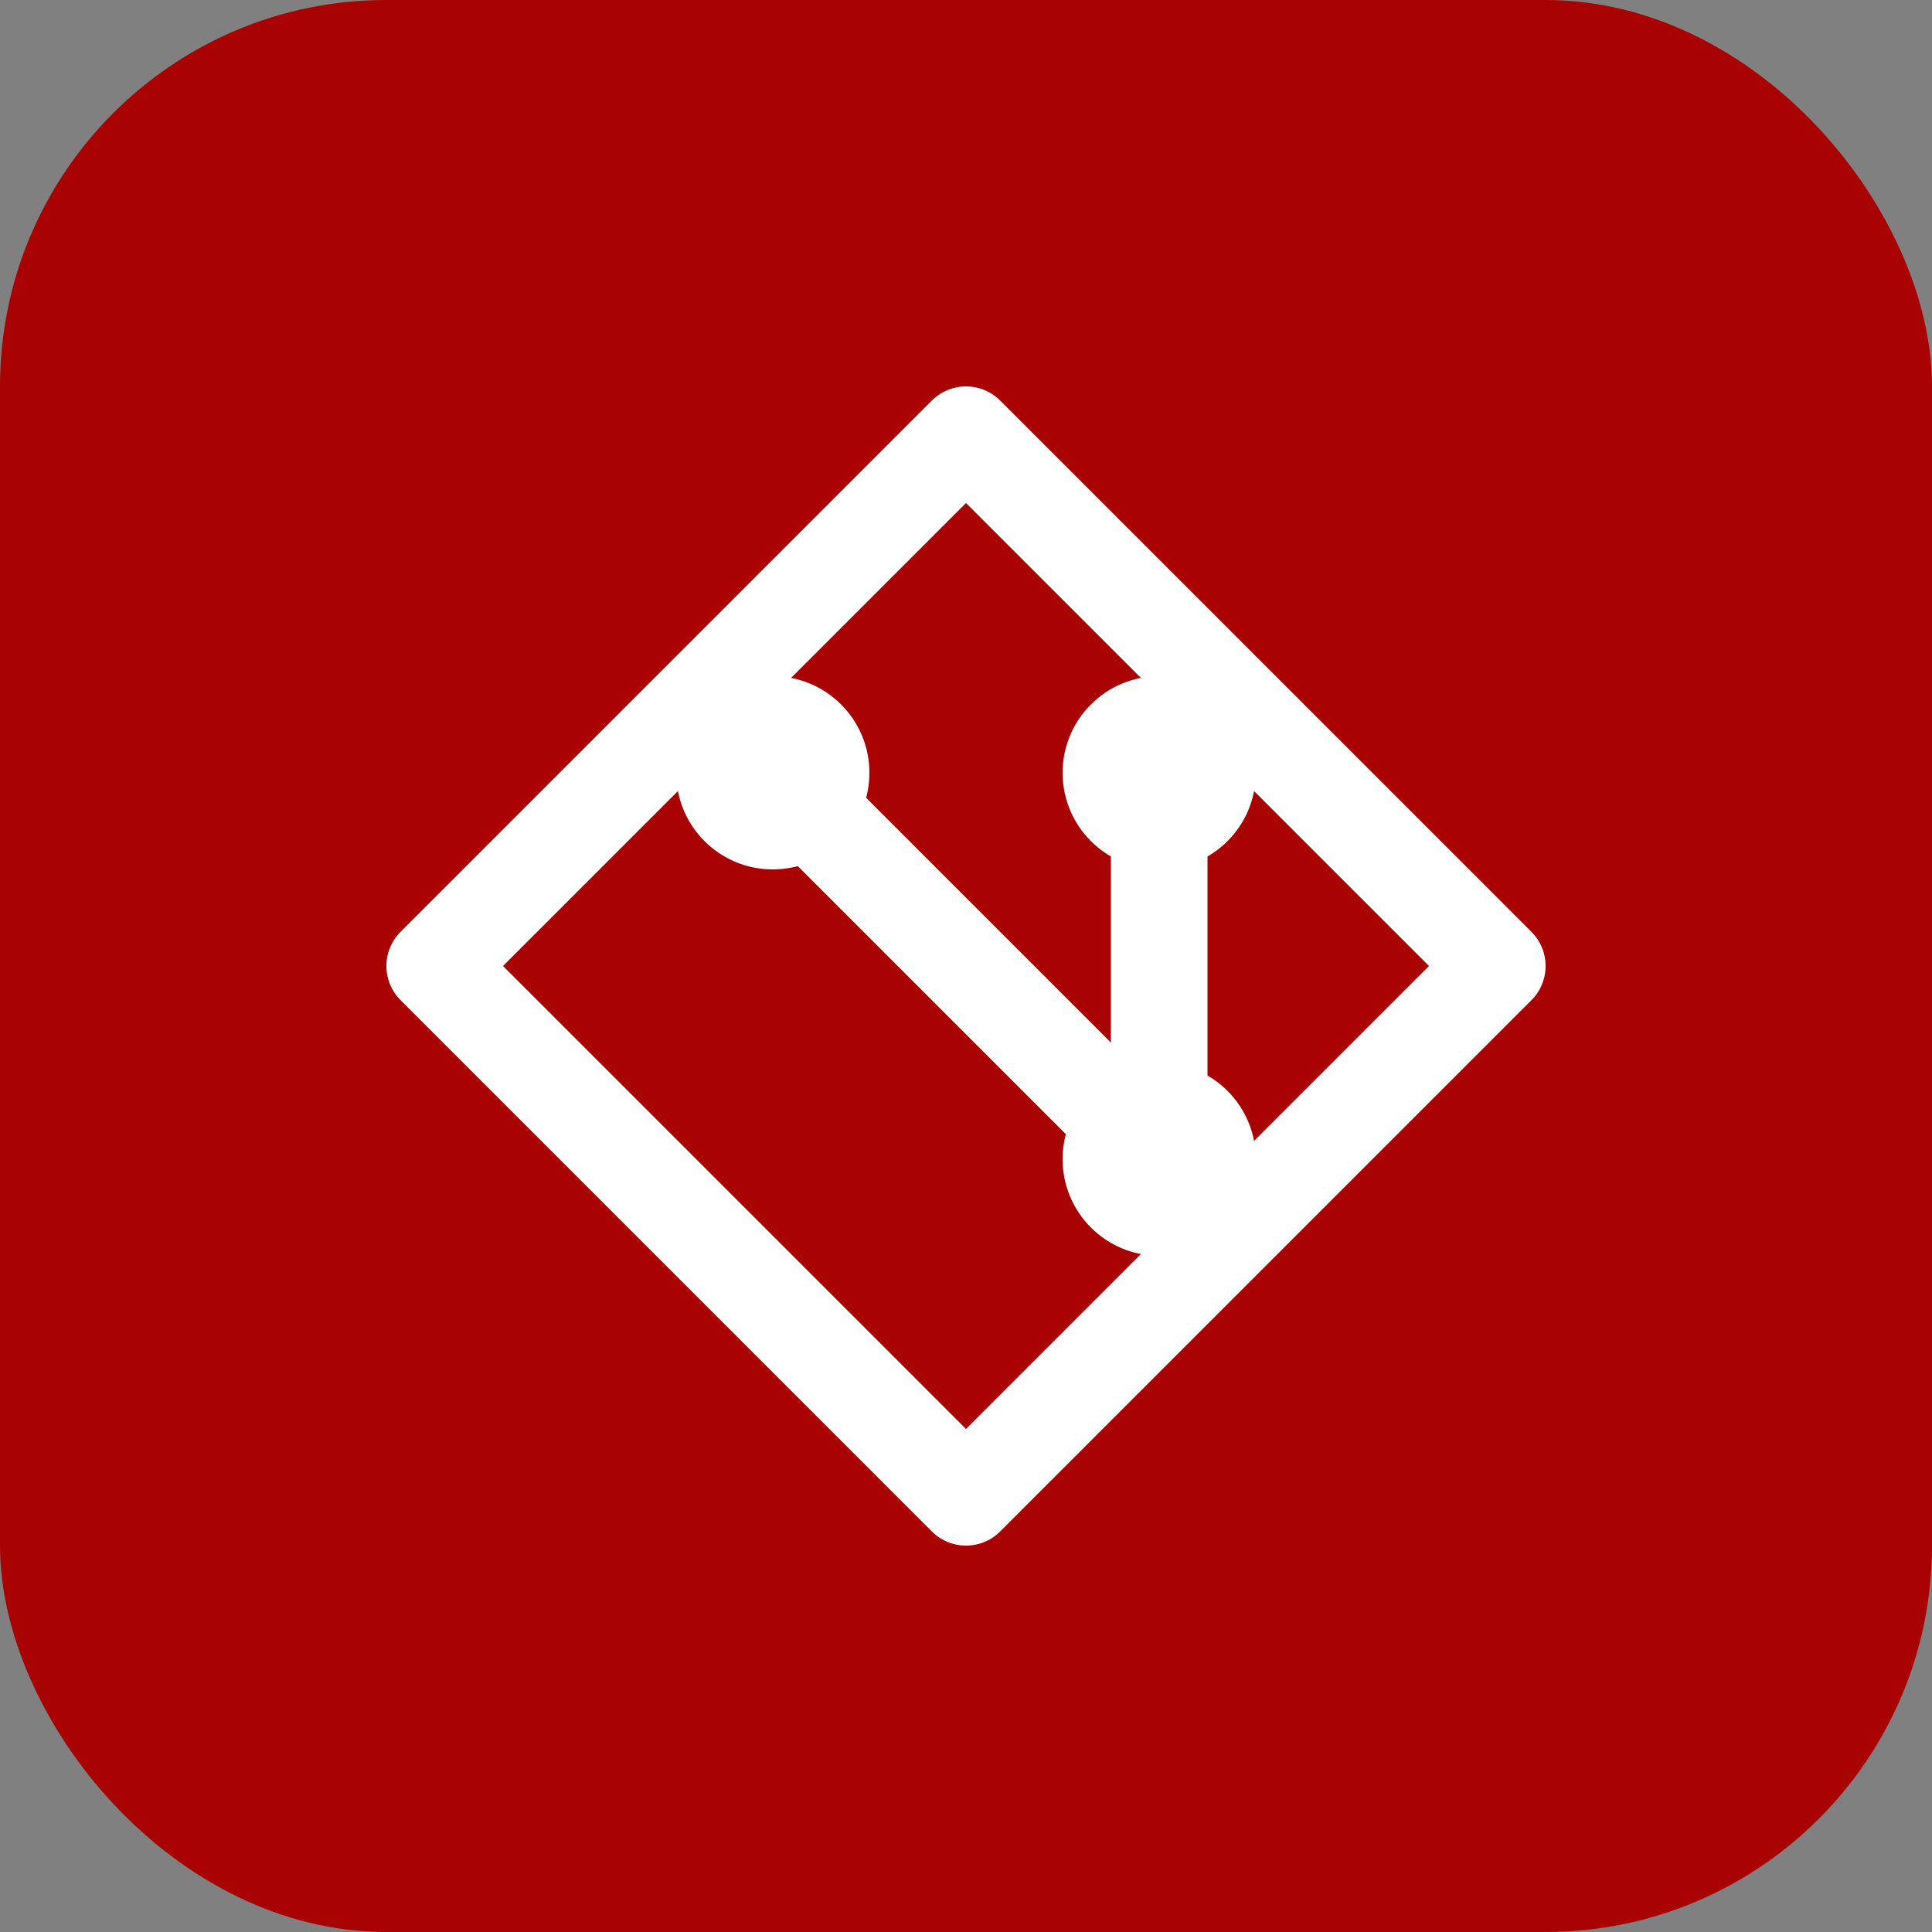 <?xml version="1.0" encoding="UTF-8" standalone="no"?>
<!DOCTYPE svg PUBLIC "-//W3C//DTD SVG 1.1//EN" "http://www.w3.org/Graphics/SVG/1.1/DTD/svg11.dtd">
<svg width="100%" height="100%" viewBox="0 0 80 80" version="1.1" xmlns="http://www.w3.org/2000/svg"
     style="fill-rule:evenodd;clip-rule:evenodd;stroke-linejoin:round;stroke-miterlimit:2;">
    <rect x="0" y="0" width="80" height="80" fill="#808080" stroke="none"/>
    <g transform="matrix(1,0,0,1,0,0)">
        <rect width="80" height="80" rx="16" style="fill:rgb(169,2,2);"/>
        <polygon points="40,18 62,40 40,62 18,40" style="fill:none;stroke:white;stroke-width:4;stroke-linecap:round;stroke-linejoin:round"/>
        <line x1="32" y1="32" x2="48" y2="48" style="stroke:white;stroke-width:4;stroke-linecap:round;stroke-linejoin:round"/>
        <line x1="48" y1="32" x2="48" y2="48" style="stroke:white;stroke-width:4;stroke-linecap:round;stroke-linejoin:round"/>
        <circle cx="32" cy="32" r="4" style="fill:white;stroke:none"/>
        <circle cx="48" cy="32" r="4" style="fill:white;stroke:none"/>
        <circle cx="48" cy="48" r="4" style="fill:white;stroke:none"/>
    </g>
</svg>
